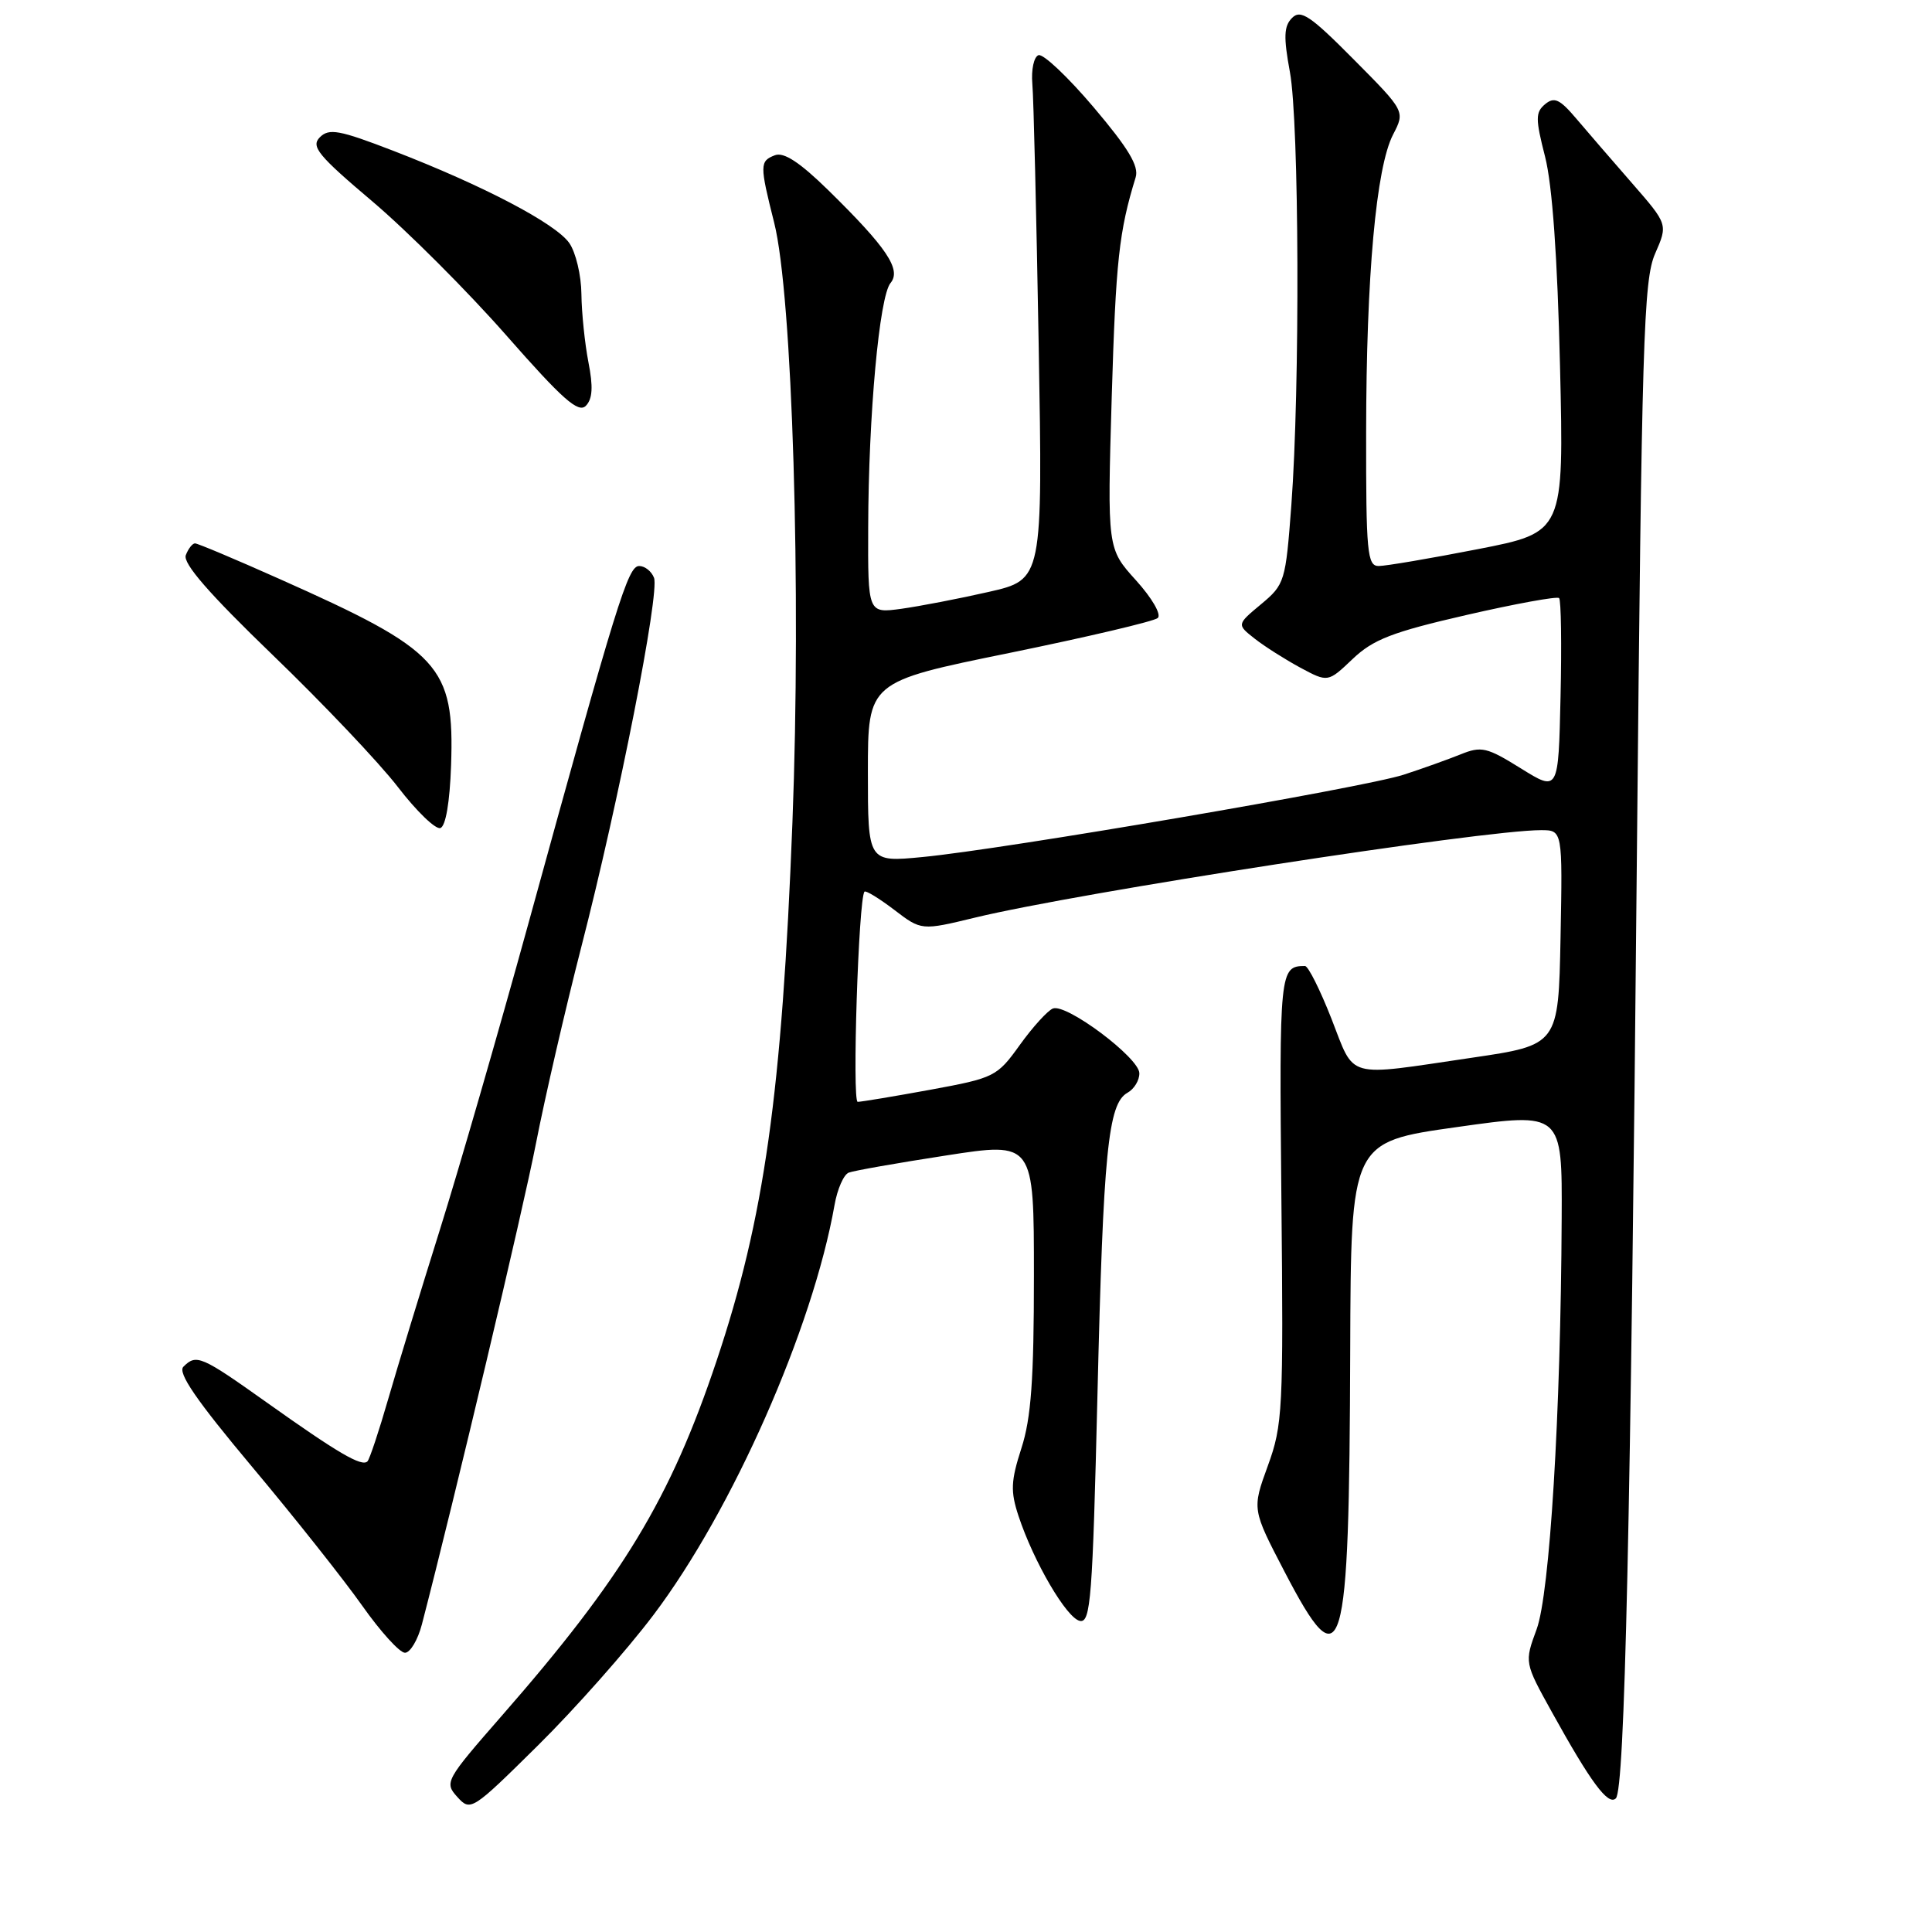 <?xml version="1.0" encoding="UTF-8" standalone="no"?>
<!DOCTYPE svg PUBLIC "-//W3C//DTD SVG 1.1//EN" "http://www.w3.org/Graphics/SVG/1.1/DTD/svg11.dtd" >
<svg xmlns="http://www.w3.org/2000/svg" xmlns:xlink="http://www.w3.org/1999/xlink" version="1.1" viewBox="0 0 256 256">
 <g >
 <path fill="currentColor"
d=" M 86.58 214.00 C 97.04 200.16 107.70 176.02 110.58 159.67 C 110.95 157.56 111.80 155.63 112.46 155.38 C 113.13 155.12 118.92 154.10 125.34 153.11 C 137.00 151.30 137.00 151.30 137.00 169.04 C 137.00 182.81 136.63 187.92 135.34 191.90 C 133.94 196.25 133.88 197.61 134.96 200.88 C 136.97 206.96 141.35 214.45 143.10 214.78 C 144.52 215.05 144.77 211.76 145.42 184.79 C 146.19 152.63 146.82 146.24 149.39 144.80 C 150.28 144.31 150.99 143.14 150.97 142.20 C 150.93 140.15 141.31 132.94 139.52 133.63 C 138.83 133.90 136.85 136.07 135.14 138.45 C 132.11 142.67 131.79 142.83 123.26 144.40 C 118.44 145.28 114.12 146.00 113.65 146.00 C 112.89 146.00 113.76 119.02 114.55 118.15 C 114.73 117.96 116.49 119.04 118.48 120.55 C 122.09 123.31 122.09 123.31 129.23 121.58 C 143.03 118.25 196.43 110.00 204.18 110.00 C 207.05 110.00 207.05 110.00 206.78 124.24 C 206.50 138.47 206.50 138.47 195.00 140.16 C 178.09 142.65 179.59 143.07 176.43 135.00 C 174.92 131.15 173.34 128.00 172.92 128.00 C 169.56 128.00 169.50 128.63 169.79 158.76 C 170.07 186.85 169.97 188.81 167.99 194.24 C 165.90 199.98 165.90 199.98 170.20 208.24 C 177.95 223.13 178.78 220.32 178.91 178.91 C 179.00 151.32 179.00 151.32 193.00 149.35 C 207.00 147.37 207.00 147.37 206.93 161.44 C 206.81 187.38 205.35 211.18 203.61 215.89 C 201.99 220.29 201.99 220.29 205.65 226.89 C 210.78 236.16 213.10 239.30 214.11 238.29 C 215.29 237.11 216.07 202.23 216.90 113.00 C 217.54 45.08 217.78 37.11 219.31 33.61 C 221.01 29.73 221.01 29.73 216.26 24.28 C 213.64 21.28 210.31 17.42 208.85 15.70 C 206.68 13.14 205.95 12.80 204.74 13.80 C 203.45 14.88 203.44 15.72 204.73 20.76 C 205.69 24.52 206.37 34.08 206.71 48.52 C 207.23 70.54 207.23 70.54 195.80 72.77 C 189.51 74.00 183.61 75.00 182.68 75.00 C 181.17 75.00 181.00 73.22 181.02 57.25 C 181.04 36.54 182.34 22.18 184.59 17.83 C 186.19 14.74 186.19 14.74 179.37 7.87 C 173.64 2.09 172.35 1.22 171.21 2.37 C 170.12 3.46 170.06 4.88 170.92 9.55 C 172.15 16.21 172.27 51.41 171.11 66.93 C 170.35 77.07 170.24 77.44 167.10 80.06 C 163.87 82.75 163.87 82.75 166.26 84.63 C 167.57 85.66 170.29 87.38 172.30 88.47 C 175.96 90.43 175.96 90.43 179.23 87.32 C 181.95 84.73 184.47 83.75 194.31 81.49 C 200.80 80.00 206.33 78.99 206.59 79.25 C 206.85 79.51 206.94 85.40 206.78 92.32 C 206.50 104.91 206.50 104.91 201.53 101.82 C 197.02 99.01 196.29 98.84 193.53 99.96 C 191.86 100.63 188.47 101.85 186.00 102.65 C 180.81 104.35 133.02 112.53 122.25 113.56 C 115.00 114.26 115.00 114.26 115.00 102.30 C 115.00 90.34 115.00 90.34 133.75 86.52 C 144.06 84.41 152.91 82.33 153.41 81.89 C 153.92 81.44 152.66 79.26 150.52 76.89 C 146.72 72.69 146.72 72.69 147.31 52.59 C 147.85 34.57 148.27 30.68 150.48 23.50 C 150.94 22.01 149.52 19.65 144.91 14.21 C 141.51 10.20 138.23 7.10 137.61 7.31 C 137.00 7.52 136.63 9.22 136.79 11.10 C 136.96 12.97 137.33 28.52 137.63 45.65 C 138.17 76.80 138.17 76.80 131.01 78.43 C 127.07 79.33 121.85 80.33 119.42 80.67 C 115.00 81.27 115.00 81.27 115.04 69.89 C 115.08 54.96 116.52 39.28 118.00 37.50 C 119.47 35.73 117.51 32.81 109.76 25.21 C 105.97 21.50 103.86 20.12 102.68 20.57 C 100.66 21.35 100.65 21.84 102.58 29.50 C 105.00 39.09 106.19 78.20 105.00 109.00 C 103.61 144.85 101.28 161.43 94.94 180.35 C 88.82 198.61 82.53 209.01 66.48 227.36 C 59.02 235.90 58.86 236.19 60.60 238.11 C 62.35 240.04 62.54 239.92 71.27 231.29 C 76.16 226.46 83.05 218.68 86.58 214.00 Z  M 55.90 215.25 C 60.27 198.44 69.28 160.43 71.02 151.50 C 72.20 145.45 74.90 133.75 77.02 125.50 C 82.00 106.18 87.43 78.57 86.66 76.56 C 86.33 75.70 85.45 75.00 84.69 75.00 C 83.21 75.00 81.79 79.57 69.98 122.50 C 66.04 136.80 60.77 155.03 58.27 163.00 C 55.77 170.97 52.70 181.02 51.46 185.31 C 50.22 189.61 48.97 193.36 48.69 193.64 C 47.94 194.39 44.79 192.55 35.41 185.88 C 26.63 179.64 26.02 179.38 24.30 181.10 C 23.51 181.89 26.01 185.54 33.41 194.37 C 39.02 201.06 45.59 209.35 48.00 212.77 C 50.42 216.20 52.96 219.00 53.66 219.00 C 54.35 219.00 55.36 217.31 55.90 215.25 Z  M 59.77 101.42 C 60.22 88.20 58.40 86.23 36.98 76.69 C 31.20 74.11 26.19 72.00 25.84 72.00 C 25.50 72.00 24.95 72.70 24.62 73.56 C 24.20 74.64 27.72 78.68 36.13 86.79 C 42.79 93.21 50.26 101.08 52.72 104.28 C 55.18 107.48 57.71 109.93 58.35 109.72 C 59.06 109.49 59.60 106.29 59.77 101.42 Z  M 77.97 48.00 C 77.49 45.52 77.07 41.46 77.04 38.97 C 77.02 36.48 76.29 33.43 75.43 32.20 C 73.60 29.60 64.02 24.58 52.11 19.98 C 44.95 17.22 43.60 16.97 42.38 18.19 C 41.17 19.41 42.13 20.59 49.38 26.72 C 54.00 30.64 61.97 38.61 67.09 44.44 C 74.54 52.92 76.64 54.78 77.63 53.77 C 78.52 52.85 78.61 51.25 77.97 48.00 Z "/>
</g>
</svg>